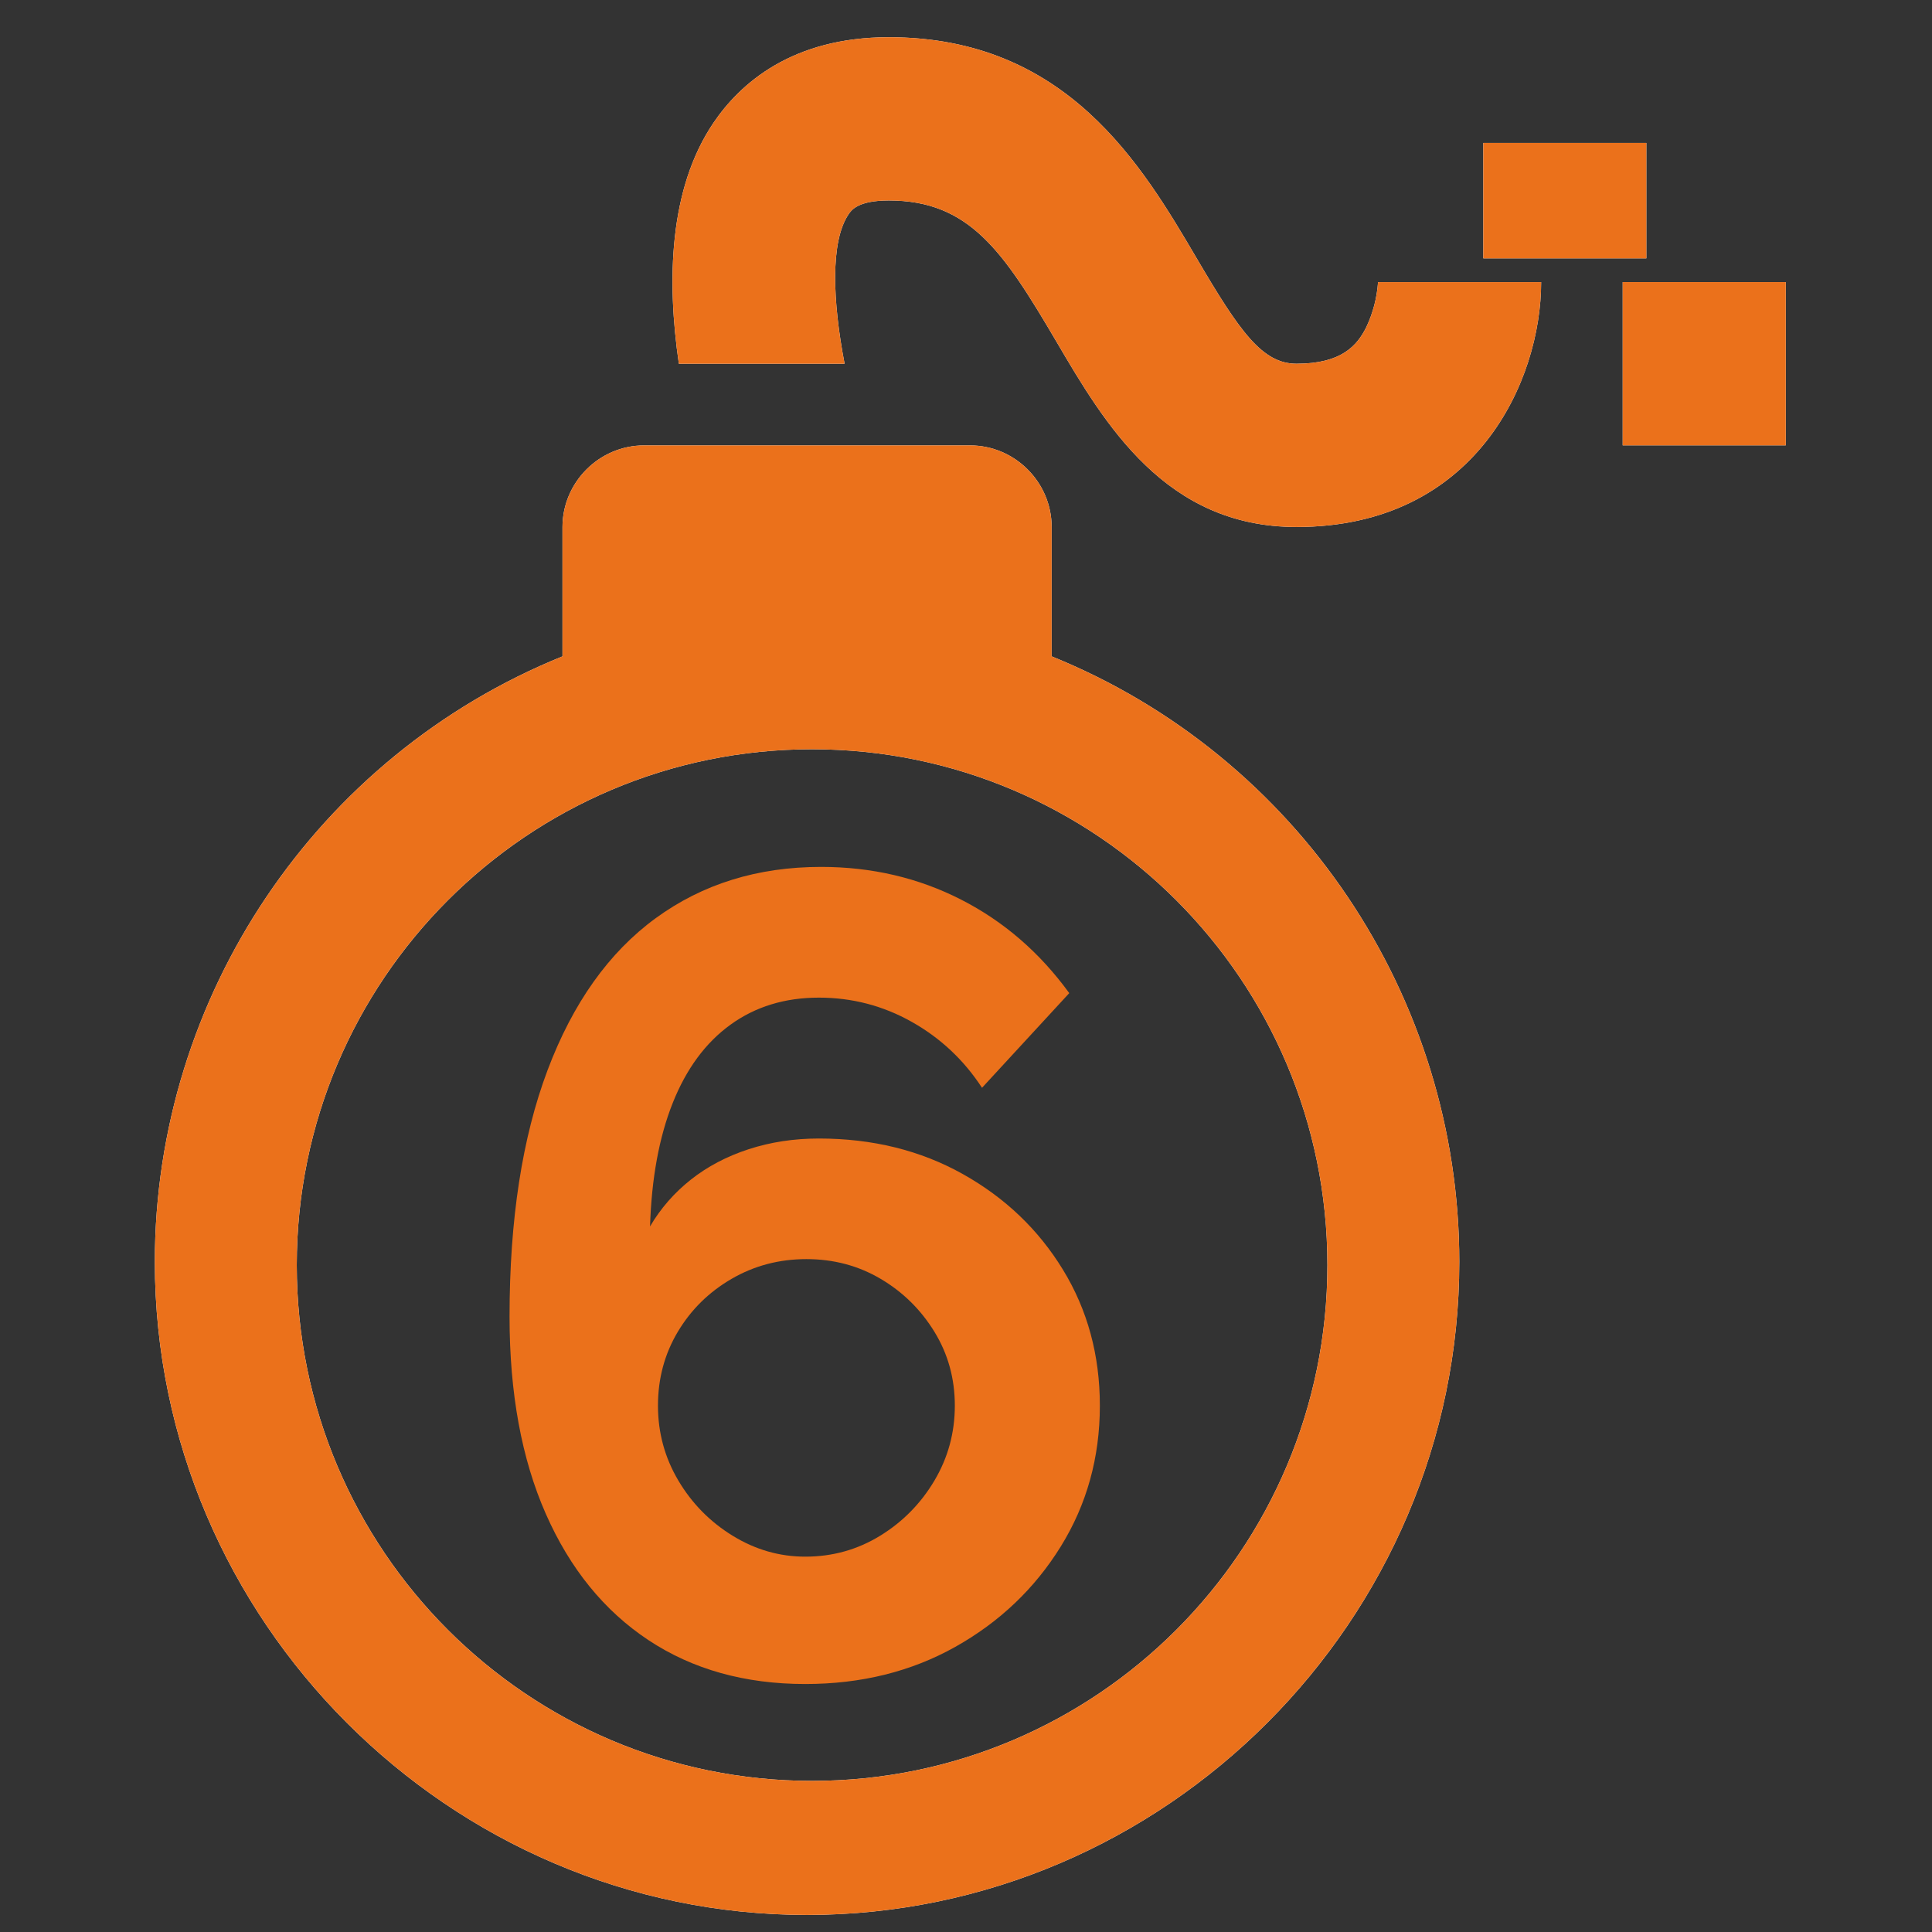 <?xml version="1.0" encoding="UTF-8" standalone="no"?>
<!DOCTYPE svg PUBLIC "-//W3C//DTD SVG 1.1//EN" "http://www.w3.org/Graphics/SVG/1.1/DTD/svg11.dtd">
<svg width="100%" height="100%" viewBox="0 0 192 192" version="1.1" xmlns="http://www.w3.org/2000/svg" xmlns:xlink="http://www.w3.org/1999/xlink" xml:space="preserve" xmlns:serif="http://www.serif.com/" style="fill-rule:evenodd;clip-rule:evenodd;stroke-linejoin:round;stroke-miterlimit:2;">
    <rect x="0" y="0" width="192" height="192" fill="#333333" stroke="none"/>
    <g>
        <g id="bomb0" transform="matrix(1.013,0,0,1.014,-17.026,-4.413)">
            <rect id="svg_1" x="162.324" y="18.36" width="15.997" height="11.312" style="fill:white;"/>
            <rect id="svg_2" x="176" y="32" width="16" height="16" style="fill:white;"/>
            <path id="svg_4" d="M150.845,36.422C149.96,38.191 148.455,40 144,40C140.638,40 138.439,36.861 134.225,29.7C128.835,20.542 121.455,8 104,8C94.48,8 89.4,12.559 86.806,16.383C82.411,22.874 82.219,31.875 83.406,40L99.664,40C98.488,33.87 98.25,28.019 100.055,25.354C100.329,24.948 100.972,24 104,24C111.92,24 115.243,28.992 120.436,37.814C125.2,45.917 131.137,56 144,56C161.608,56 168,41.647 168,32L152,32C151.894,33.533 151.502,35.033 150.845,36.422Z" style="fill:white;fill-rule:nonzero;"/>
            <g id="svg_3" transform="matrix(0.987,0,0,0.986,16.808,4.35)">
                <path d="M104.53,65.244L104.53,52.391C104.53,47.939 100.872,44.276 96.426,44.276L64.011,44.276C59.565,44.276 55.908,47.939 55.908,52.391L55.908,65.244C31.469,75.143 15.389,99.027 15.389,125.426C15.389,161.039 44.655,190.344 80.219,190.344C115.783,190.344 145.048,161.039 145.048,125.426C145.048,99.027 128.969,75.143 104.53,65.244ZM80.717,74.476C108.986,74.476 131.938,97.45 131.938,125.748C131.938,154.046 108.986,177.02 80.717,177.02C52.447,177.02 29.496,154.046 29.496,125.748C29.496,97.45 52.447,74.476 80.717,74.476Z" style="fill:white;fill-rule:nonzero;"/>
            </g>
        </g>
        <g id="bomb01" serif:id="bomb0" transform="matrix(1.013,0,0,1.014,-17.026,-4.413)">
            <rect id="svg_11" serif:id="svg_1" x="162.324" y="18.36" width="15.997" height="11.312" style="fill:rgb(235,113,27);"/>
            <rect id="svg_21" serif:id="svg_2" x="176" y="32" width="16" height="16" style="fill:rgb(235,113,27);"/>
            <path id="svg_41" serif:id="svg_4" d="M150.845,36.422C149.96,38.191 148.455,40 144,40C140.638,40 138.439,36.861 134.225,29.7C128.835,20.542 121.455,8 104,8C94.48,8 89.4,12.559 86.806,16.383C82.411,22.874 82.219,31.875 83.406,40L99.664,40C98.488,33.87 98.25,28.019 100.055,25.354C100.329,24.948 100.972,24 104,24C111.92,24 115.243,28.992 120.436,37.814C125.2,45.917 131.137,56 144,56C161.608,56 168,41.647 168,32L152,32C151.894,33.533 151.502,35.033 150.845,36.422Z" style="fill:rgb(235,113,27);fill-rule:nonzero;"/>
            <g id="svg_31" serif:id="svg_3" transform="matrix(0.987,0,0,0.986,16.808,4.35)">
                <path d="M104.53,65.244L104.53,52.391C104.53,47.939 100.872,44.276 96.426,44.276L64.011,44.276C59.565,44.276 55.908,47.939 55.908,52.391L55.908,65.244C31.469,75.143 15.389,99.027 15.389,125.426C15.389,161.039 44.655,190.344 80.219,190.344C115.783,190.344 145.048,161.039 145.048,125.426C145.048,99.027 128.969,75.143 104.53,65.244ZM80.717,74.476C108.986,74.476 131.938,97.45 131.938,125.748C131.938,154.046 108.986,177.02 80.717,177.02C52.447,177.02 29.496,154.046 29.496,125.748C29.496,97.45 52.447,74.476 80.717,74.476Z" style="fill:rgb(235,113,27);fill-rule:nonzero;"/>
            </g>
        </g>
        <g id="_6" serif:id="6" transform="matrix(1.137,0,0,1.131,-32.703,281.774)">
            <path d="M124.895,-125.627C124.895,-130.051 123.822,-134.028 121.676,-137.56C119.531,-141.093 116.609,-143.898 112.912,-145.978C109.215,-148.058 105.022,-149.098 100.335,-149.098C98.156,-149.098 96.11,-148.784 94.195,-148.157C92.28,-147.53 90.597,-146.638 89.144,-145.483C87.692,-144.328 86.503,-142.958 85.579,-141.373C85.711,-145.599 86.371,-149.213 87.56,-152.217C88.748,-155.221 90.432,-157.515 92.61,-159.1C94.789,-160.684 97.364,-161.477 100.335,-161.477C103.24,-161.477 105.947,-160.767 108.455,-159.347C110.964,-157.928 113.011,-155.997 114.595,-153.554L122.221,-161.873C119.646,-165.438 116.494,-168.178 112.763,-170.092C109.033,-172.007 104.956,-172.964 100.533,-172.964C94.987,-172.964 90.168,-171.462 86.074,-168.458C81.981,-165.454 78.828,-160.998 76.617,-155.089C74.405,-149.18 73.299,-141.967 73.299,-133.451C73.299,-126.716 74.355,-120.94 76.468,-116.12C78.581,-111.3 81.568,-107.603 85.431,-105.028C89.293,-102.454 93.865,-101.166 99.146,-101.166C104.032,-101.166 108.406,-102.256 112.268,-104.434C116.13,-106.613 119.2,-109.551 121.478,-113.248C123.756,-116.945 124.895,-121.072 124.895,-125.627ZM99.146,-112.357C96.902,-112.357 94.789,-112.968 92.808,-114.189C90.828,-115.41 89.243,-117.028 88.055,-119.041C86.867,-121.055 86.272,-123.25 86.272,-125.627C86.272,-128.004 86.85,-130.166 88.005,-132.114C89.161,-134.061 90.729,-135.613 92.709,-136.768C94.69,-137.924 96.869,-138.501 99.246,-138.501C101.622,-138.501 103.784,-137.924 105.732,-136.768C107.68,-135.613 109.248,-134.061 110.436,-132.114C111.625,-130.166 112.219,-128.004 112.219,-125.627C112.219,-123.25 111.625,-121.055 110.436,-119.041C109.248,-117.028 107.663,-115.41 105.683,-114.189C103.702,-112.968 101.523,-112.357 99.146,-112.357Z" style="fill:rgb(235,113,27);fill-rule:nonzero;stroke:rgb(235,113,27);stroke-opacity:0;stroke-width:0.88px;"/>
        </g>
    </g>
</svg>
